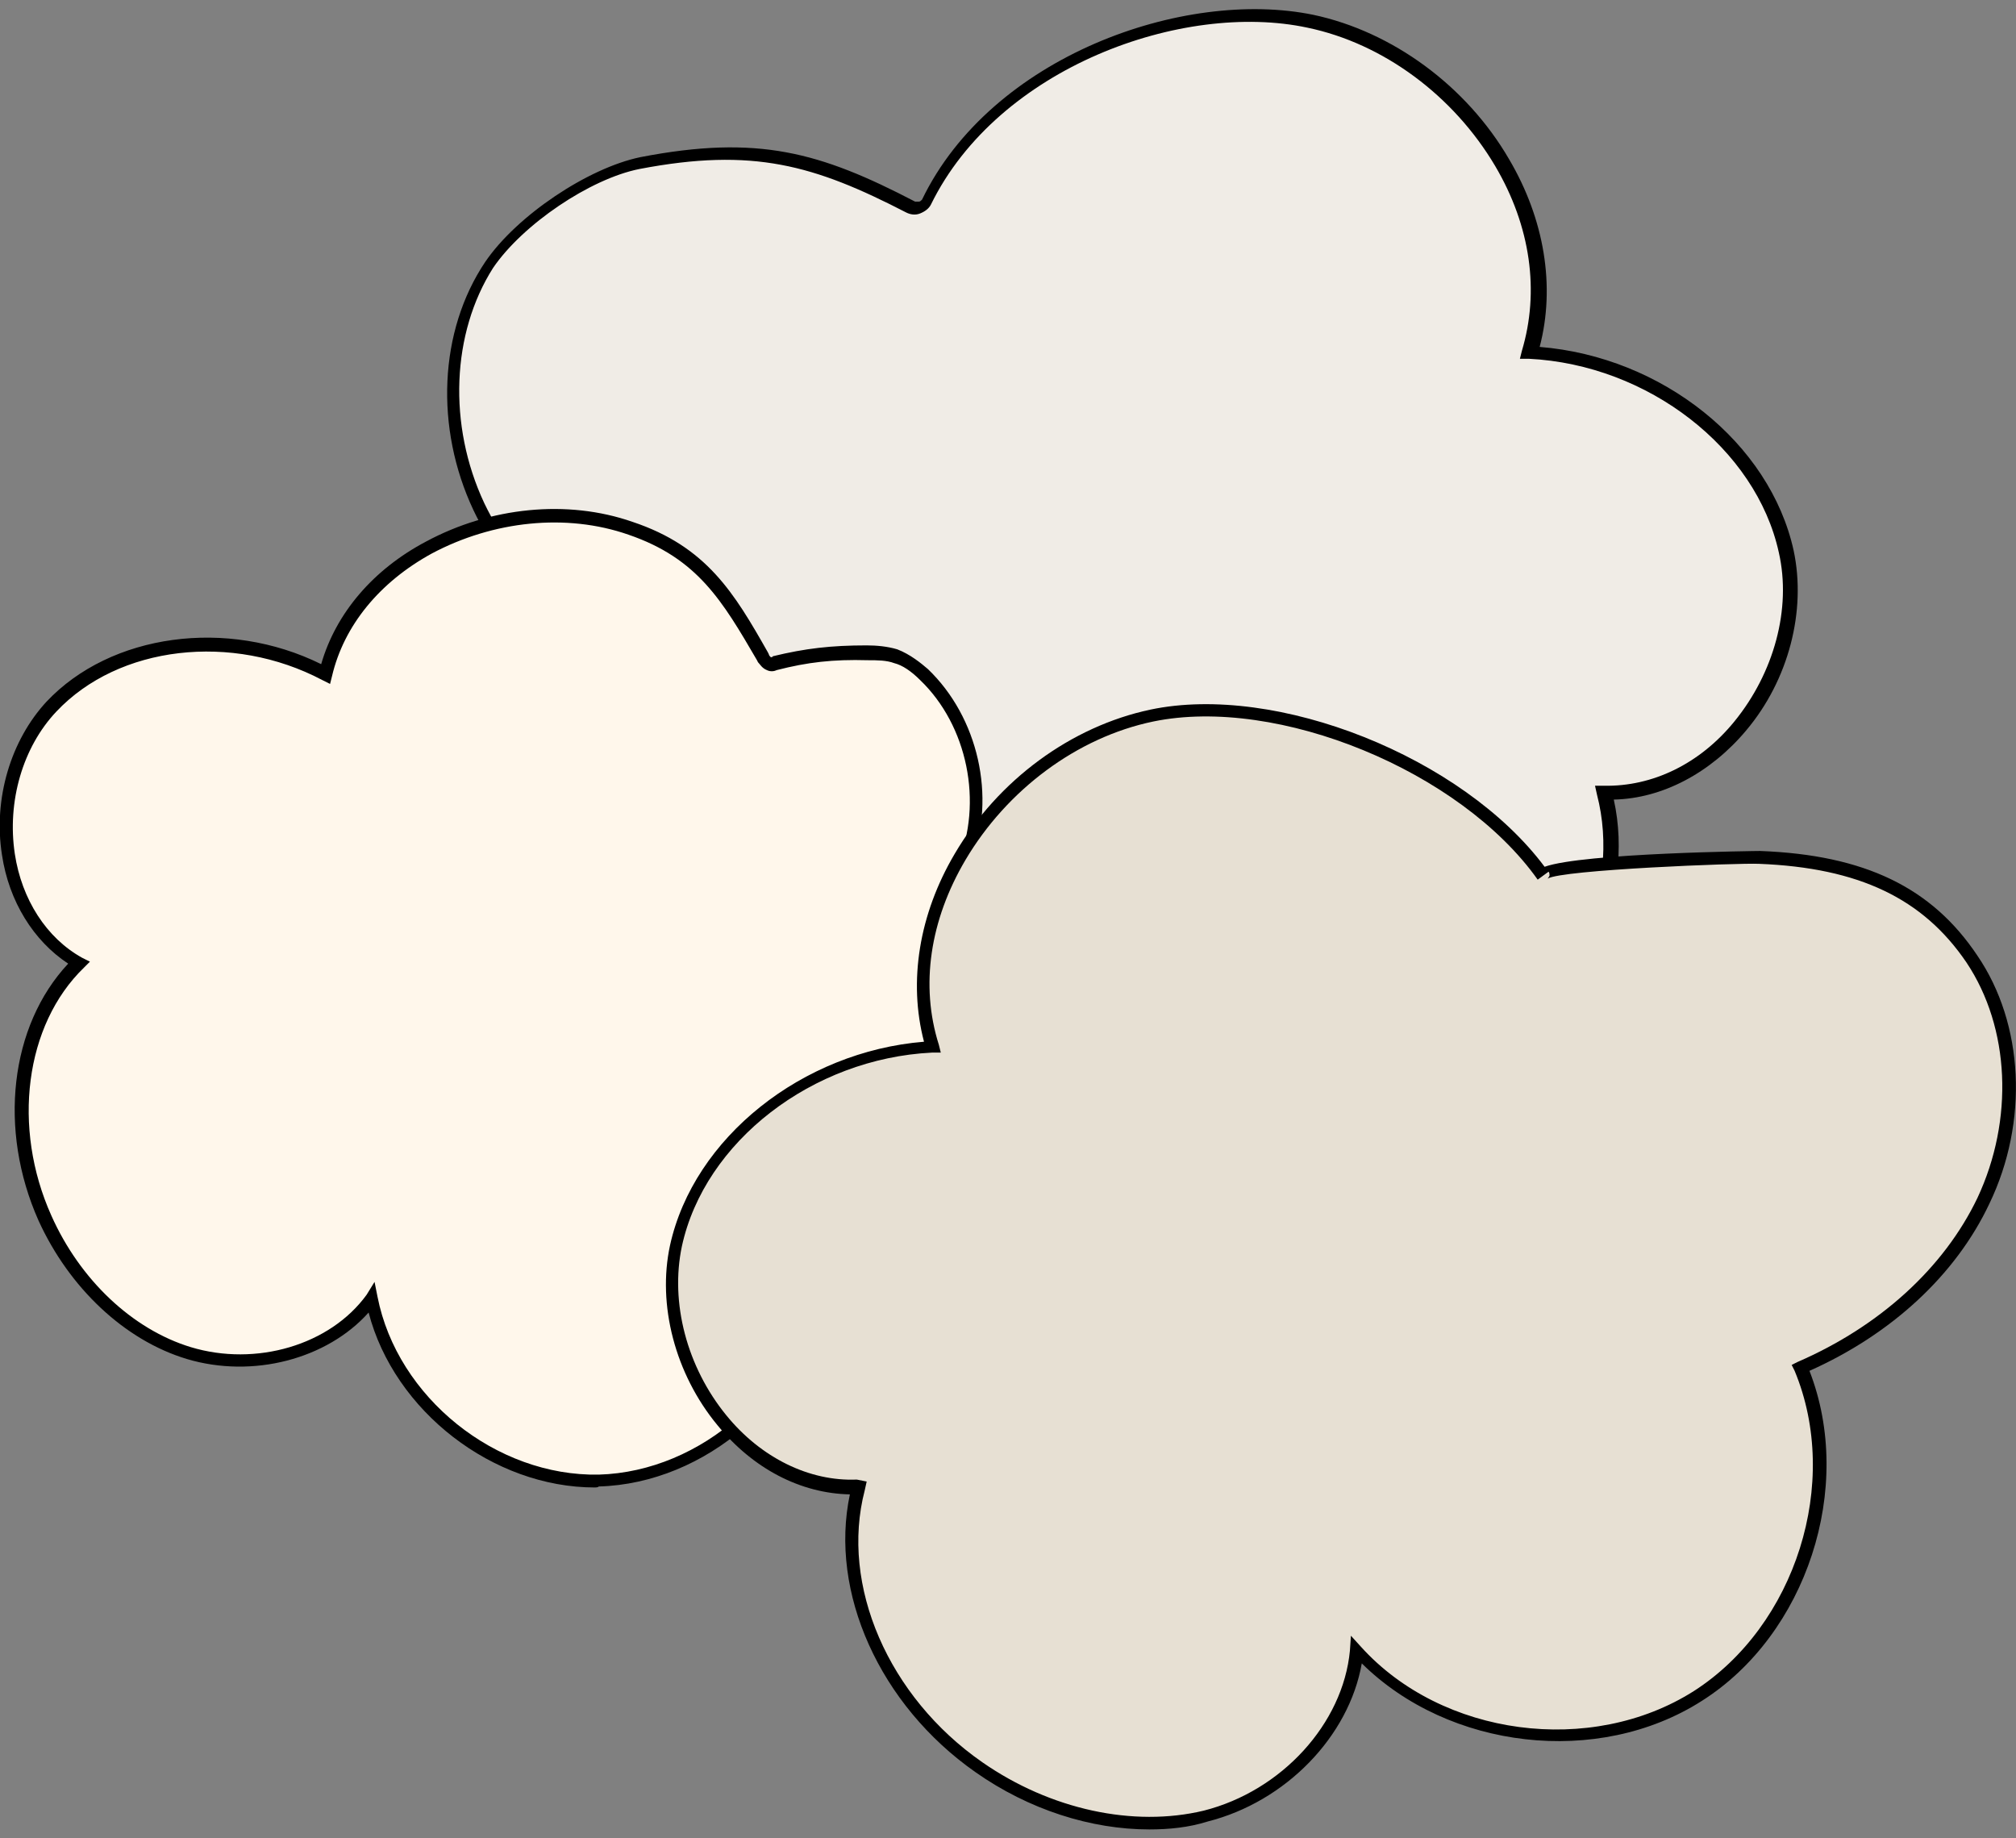 <?xml version="1.0" encoding="utf-8"?>
<!-- Generator: Adobe Illustrator 26.0.3, SVG Export Plug-In . SVG Version: 6.00 Build 0)  -->
<svg version="1.1" id="레이어_1" xmlns="http://www.w3.org/2000/svg" xmlns:xlink="http://www.w3.org/1999/xlink" x="0px"
	 y="0px" viewBox="0 0 204 186" style="enable-background:new 0 0 204 186;" xml:space="preserve">
<rect x="0" y="0" width="204" height="186" fill="#808080" stroke="none"/>
<style type="text/css">
	.st0{fill:#F0ECE6;}
	.st1{fill:#FFF7EB;}
	.st2{fill:#E7E0D3;}
</style>
<g>
	<path class="st0" d="M180.8,55.8c-2.5-11.5-14.2-19.5-25.9-20.1c4.4-14.4-7.4-30.4-22.2-33.6c-12.7-2.7-31.9,4-38.8,18.3
		c-0.3,0.5-1,0.8-1.5,0.5c-9.8-5.1-16-6.7-27.4-4.5c-5.3,1-12.2,5.8-15.3,10.3c-4.8,7.1-4.9,16.7-1.2,24.4
		c3.7,7.7,10.7,13.5,18.5,16.9c-4.9,11.6-0.2,26.5,10.4,33.2c10.6,6.8,26,4.7,34.5-4.7c0.7,8,7.5,14.8,15.3,16.8
		c7.8,2,16.3-0.3,23-5c9-6.2,15-17.6,12.2-28.2C174.1,80.6,183.3,67.3,180.8,55.8z"/>
	<path d="M132.9,114.8c-2,0-4-0.2-5.9-0.7c-7.9-2-14.3-8.6-15.6-16c-8.8,8.7-23.9,10.4-34.4,3.8c-10.7-6.8-15.5-21.7-10.9-33.4
		c-8.3-3.7-14.8-9.7-18.2-16.9c-3.9-8.3-3.5-18.1,1.2-25.1c3.2-4.7,10.4-9.5,15.7-10.6c11.9-2.3,18.2-0.5,27.8,4.5
		c0.1,0,0.2,0,0.4,0c0.1,0,0.2-0.1,0.3-0.2c7-14.5,26.5-21.4,39.6-18.7c8,1.7,15.5,7.2,19.8,14.6c3.6,6.1,4.7,12.9,3.1,19
		c12.4,1,23.3,9.7,25.7,20.6l0,0c1.3,6.1-0.5,13.1-4.8,18.2c-3.6,4.3-8.5,6.9-13.4,7c2.2,9.9-3,21.3-12.7,28.1
		C145.1,112.8,138.9,114.8,132.9,114.8z M112.4,95.1l0.1,1.5c0.7,7.4,6.9,14.2,14.8,16.2c7.1,1.8,15.5,0,22.4-4.9
		c9.5-6.6,14.4-17.9,11.9-27.5l-0.2-0.9l0.9,0c4.9,0.1,9.7-2.2,13.2-6.5c4-4.9,5.8-11.4,4.5-17.1c-2.3-10.5-13.2-19-25.3-19.6
		l-0.9,0l0.2-0.8c1.8-6,0.9-12.6-2.7-18.7c-4.2-7.1-11.3-12.4-19-14c-12.6-2.7-31.3,4-38.1,17.9c-0.2,0.4-0.6,0.7-1.1,0.9
		c-0.5,0.2-1,0.1-1.4-0.1c-9.3-4.8-15.5-6.6-27-4.4c-5,1-11.8,5.6-14.8,10C45.7,33.7,45.3,43,49,50.9c3.4,7.1,9.8,13,18.2,16.6
		l0.6,0.3l-0.3,0.6c-4.7,11.3-0.2,25.8,10.2,32.4c10.3,6.6,25.4,4.5,33.7-4.5L112.4,95.1z"/>
</g>
<g>
	<path class="st1" d="M63.8,53.3C51.7,49.2,36,55.6,32.9,68.1c-8.8-4.7-20.8-4-27.7,3.3c-6.9,7.3-6,21,2.8,25.9
		c-6.6,6.5-7.3,17.4-3.5,25.9c2.8,6.3,8,11.7,14.6,13.7c6.6,2,14.4,0,18.5-5.5c2.1,10.5,12.4,18.8,23.1,18.5
		c10.7-0.3,20.6-9,22.1-19.6c7.2,1,14.8-0.2,20.9-4.2s10.2-11.1,9.8-18.3c-0.5-9.1-8.1-16.3-16-20c2.7-6.5,1.1-14.5-4-19.4
		c-0.8-0.8-1.8-1.5-2.8-1.9c-0.9-0.3-1.9-0.4-2.9-0.4c-3.4-0.1-6.1,0.2-9.4,1.1c-0.2,0.1-0.4,0.1-0.6,0c-0.2-0.1-0.4-0.3-0.5-0.6
		C73.7,60.4,71.1,55.8,63.8,53.3z"/>
	<path d="M60.2,150.5c-10.3,0-20.3-7.7-22.9-17.7c-4.2,4.7-11.7,6.7-18.4,4.7c-6.3-1.9-11.9-7.2-15-14c-4.1-9.2-2.9-19.7,3-26
		c-3.5-2.3-6-6.3-6.7-11c-0.9-5.7,0.9-11.6,4.5-15.5c6.5-6.9,18.3-8.5,27.8-3.8c1.5-5.2,5.3-9.6,10.6-12.4c6.5-3.5,14.3-4.3,20.9-2
		l0,0C71.5,55.3,74.3,60,77.7,66l0.1,0.2c0,0.1,0.1,0.2,0.2,0.3c0,0,0.2,0,0.2-0.1c3.3-0.8,5.9-1.1,9.5-1.1c1,0,2.1,0.1,3.1,0.4
		c1.3,0.5,2.4,1.4,3.1,2c5.1,4.9,6.9,12.9,4.4,19.5c7.4,3.6,15.3,10.8,15.8,20.3c0.4,7.1-3.6,14.6-10.1,18.9
		c-5.7,3.8-13,5.3-20.7,4.4c-1.9,10.6-11.9,19.3-22.7,19.6C60.5,150.5,60.3,150.5,60.2,150.5z M37.9,129.7l0.3,1.5
		c2,10.2,12,18.2,22.4,18c10.4-0.3,20-8.8,21.5-19.1l0.1-0.7l0.7,0.1c7.6,1,14.9-0.4,20.4-4.1c6.1-4.1,9.9-11,9.5-17.7
		c-0.5-9.2-8.4-16-15.6-19.4L96.7,88l0.2-0.6c2.6-6.2,1-14-3.8-18.6c-0.9-0.9-1.8-1.5-2.6-1.7c-0.8-0.3-1.7-0.3-2.7-0.3
		c-3.5-0.1-6.1,0.2-9.2,1c-0.2,0.1-0.6,0.2-1,0c-0.5-0.2-0.7-0.6-0.9-0.8l-0.1-0.2c-3.5-6-6-10.3-13-12.7
		c-6.3-2.2-13.7-1.4-19.9,1.9c-5.3,2.9-8.9,7.3-10.1,12.4l-0.2,0.8l-0.8-0.4c-9.1-4.8-20.6-3.5-26.9,3.2c-3.4,3.6-5,9.1-4.2,14.4
		c0.7,4.6,3.2,8.5,6.8,10.5l0.8,0.4l-0.6,0.6c-6,5.8-7.3,16.2-3.3,25.1c2.9,6.5,8.2,11.5,14.1,13.3c6.6,2,14.1-0.2,17.8-5.3
		L37.9,129.7z"/>
</g>
<g>
	<path class="st2" d="M116.5,72.5c-14.8,3.2-26.6,19.2-22.2,33.6c-11.7,0.6-23.4,8.6-25.9,20.1s6.7,24.8,18.5,24.4
		c-2.8,10.6,3.2,22,12.2,28.2c6.6,4.6,15.1,6.9,23,5c7.8-2,14.6-8.7,15.3-16.8c8.5,9.4,23.9,11.4,34.5,4.7
		c10.6-6.8,15.3-21.6,10.4-33.2c7.8-3.4,14.8-9.2,18.5-16.9s3.6-17.4-1.2-24.4c-5.2-7.6-12.7-10-21.5-10.3
		c-1.3-0.1-22.9,0.5-21.9,1.9C148.5,77.9,129.7,69.7,116.5,72.5z"/>
	<path d="M116.3,185.1c-5.9,0-12.2-2-17.6-5.8c-9.7-6.8-14.8-18.2-12.7-28.1c-5-0.1-9.8-2.6-13.4-7c-4.3-5.2-6.1-12.2-4.8-18.2
		c2.4-10.9,13.4-19.6,25.7-20.6c-1.6-6.1-0.5-12.9,3.1-19c4.4-7.5,11.8-12.9,19.8-14.6c12.8-2.7,31.6,4.8,39.9,15.9
		c3.9-1.4,21.6-1.6,21.8-1.6c10.6,0.4,17.4,3.7,22,10.6c4.7,6.9,5.2,16.8,1.2,25.1c-3.4,7.2-9.9,13.2-18.2,16.9
		c4.6,11.8-0.3,26.7-10.9,33.4c-10.5,6.7-25.6,4.9-34.4-3.8c-1.3,7.4-7.7,14-15.6,16C120.3,184.9,118.3,185.1,116.3,185.1z
		 M87.7,149.9l-0.2,0.9c-2.5,9.6,2.4,20.9,11.9,27.5c6.9,4.8,15.3,6.6,22.4,4.9c7.9-2,14.1-8.8,14.8-16.2l0.1-1.5l1,1.1
		c8.2,9.1,23.3,11.1,33.7,4.5c10.3-6.6,14.9-21.1,10.2-32.4l-0.3-0.6l0.6-0.3c8.3-3.6,14.8-9.5,18.2-16.6c3.7-7.9,3.3-17.2-1.1-23.8
		c-4.4-6.5-10.9-9.6-21-10c-2.1-0.1-20,0.6-21.4,1.5c0,0,0.1-0.1,0.2-0.3c0-0.1,0-0.3-0.1-0.4c0,0,0,0,0,0l-1.1,0.8c0,0,0,0,0,0
		c-7.8-11-26.3-18.6-38.9-16l0,0c-7.7,1.6-14.8,6.9-19,14c-3.6,6.1-4.6,12.7-2.7,18.7l0.2,0.8l-0.9,0c-12.1,0.6-23,9-25.3,19.6
		c-1.2,5.7,0.5,12.2,4.5,17.1c3.5,4.3,8.4,6.7,13.2,6.5L87.7,149.9z"/>
</g>
</svg>
